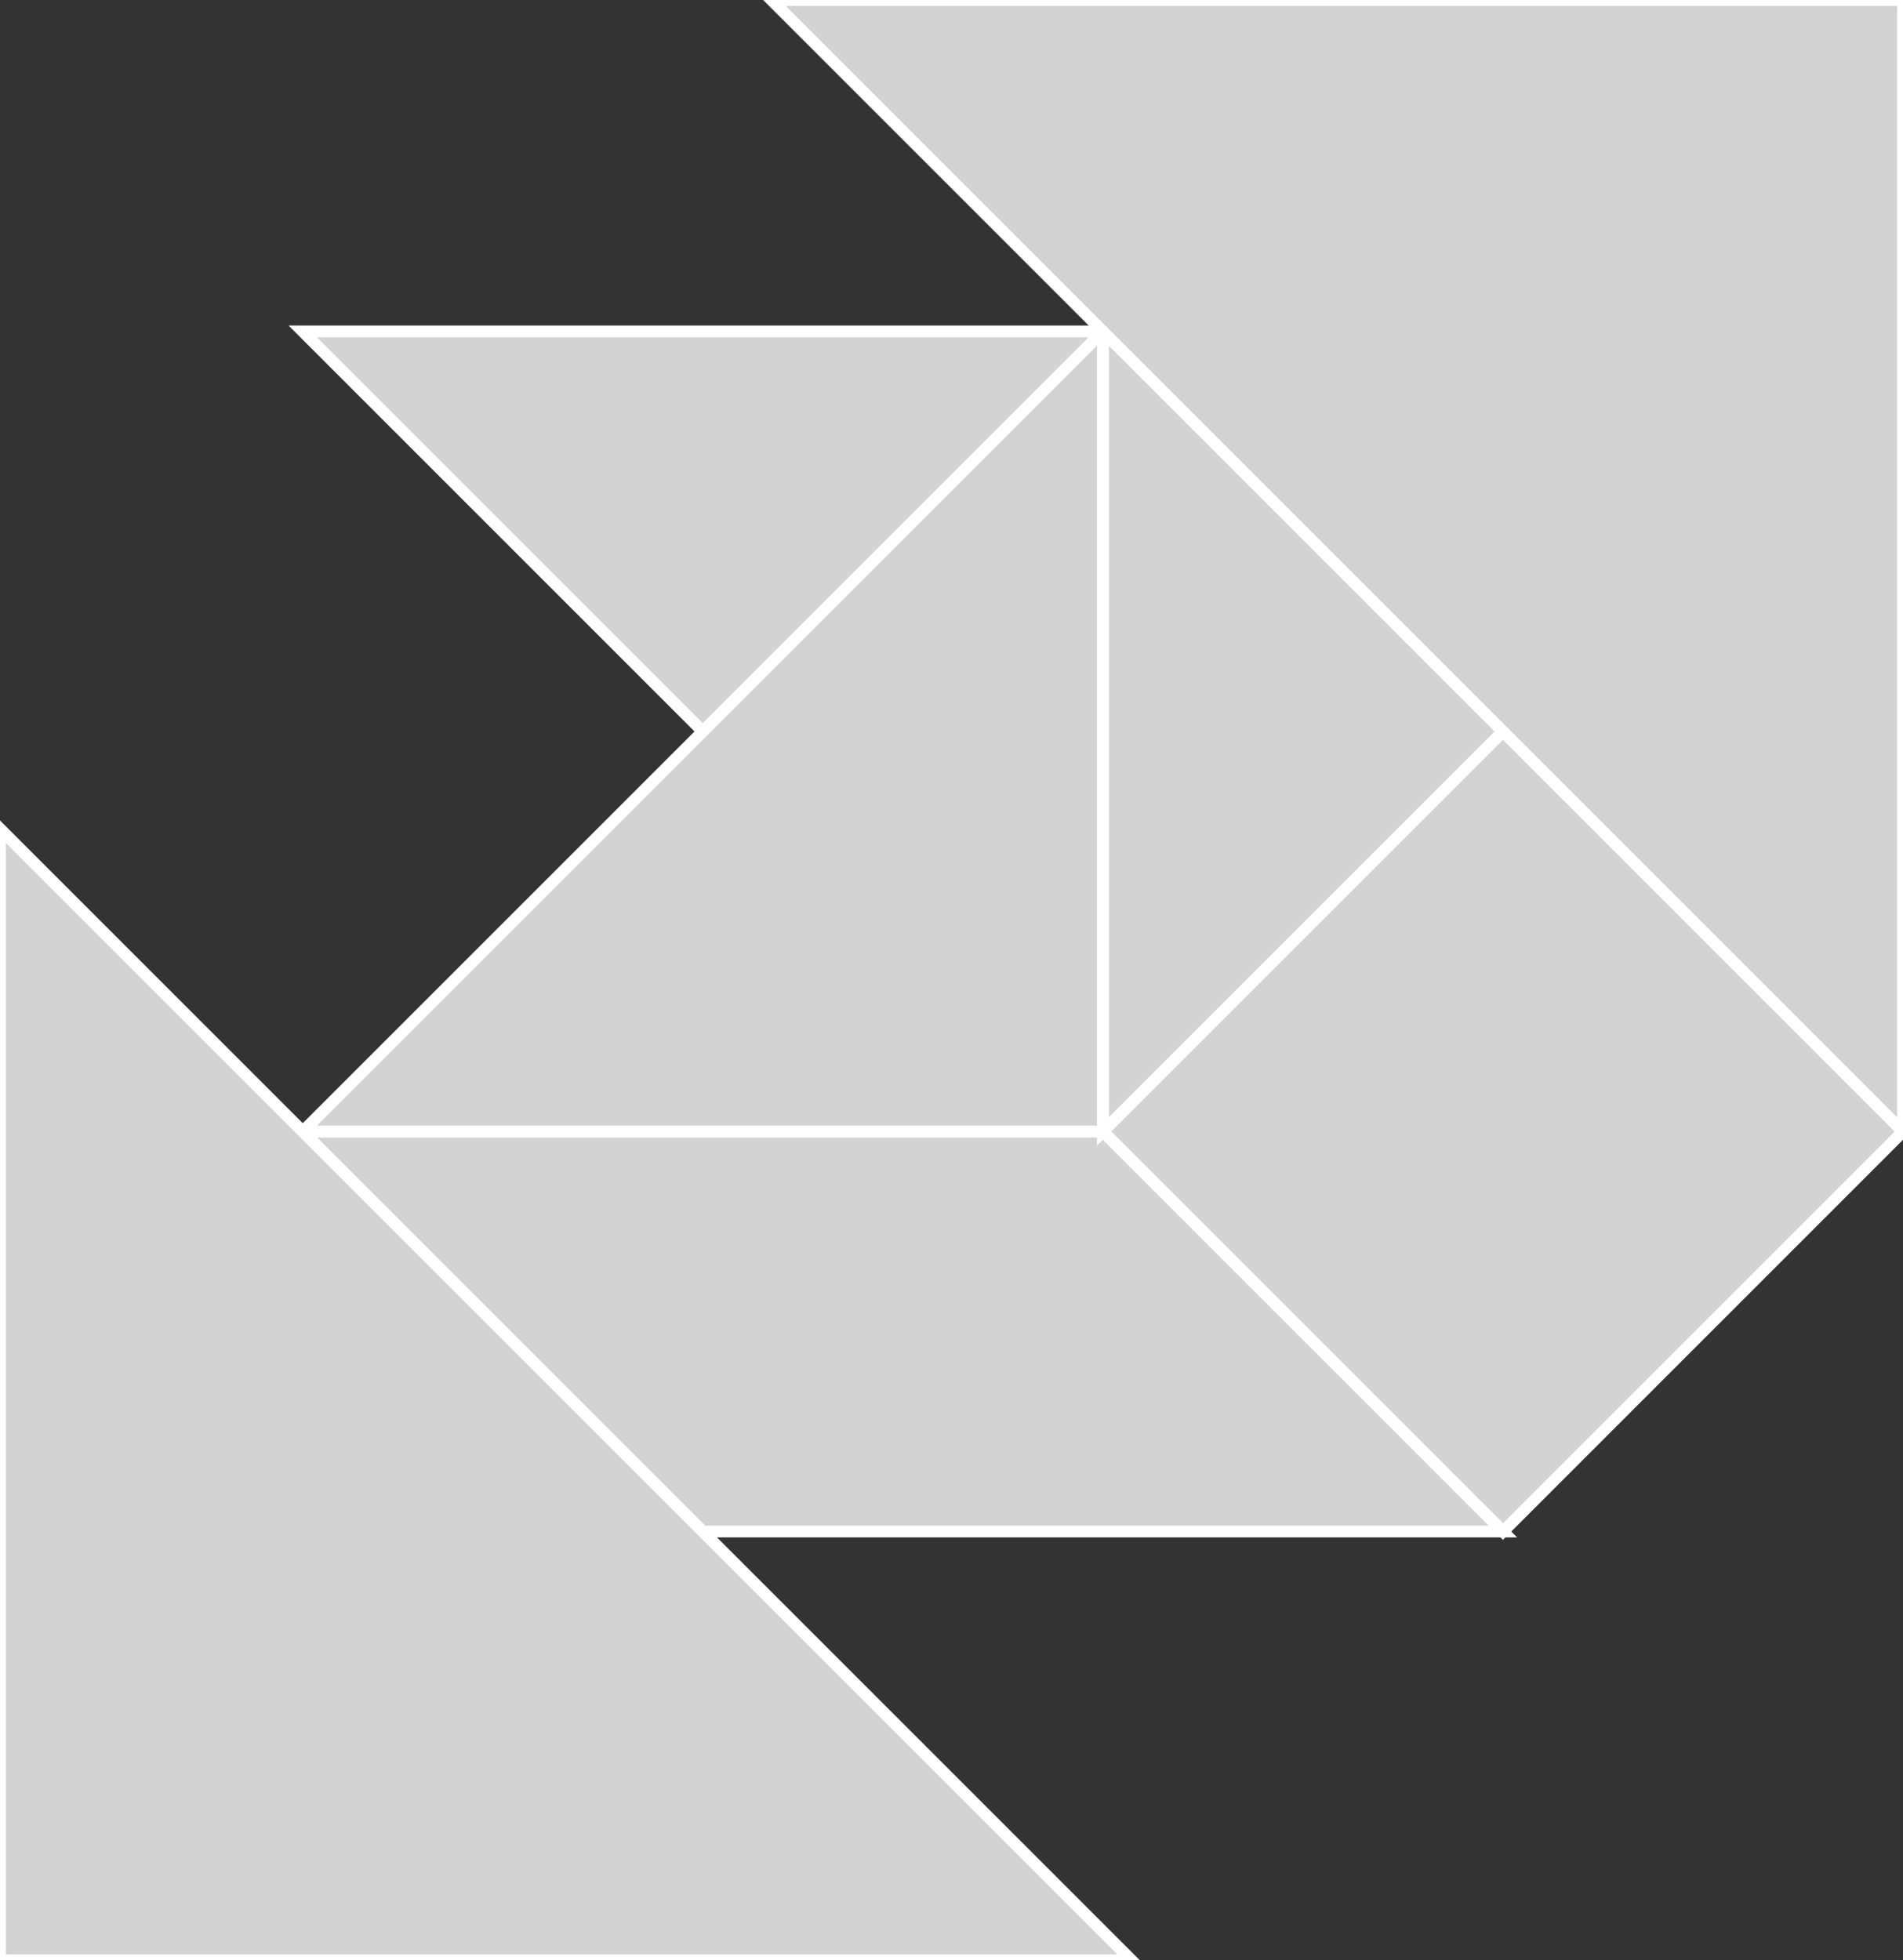 <?xml version="1.0" encoding="utf-8"?>
<svg baseProfile="full" height="100%" version="1.1" viewBox="0 0 162.009 166.892" width="100%" xmlns="http://www.w3.org/2000/svg" xmlns:ev="http://www.w3.org/2001/xml-events" xmlns:xlink="http://www.w3.org/1999/xlink"><rect x="0" y="0" width="162.009" height="166.892" fill="#333333" stroke="none"/><defs/><polygon fill="lightgray" id="1" points="127.95,62.274 93.892,96.333 127.95,130.392 162.009,96.333" stroke="white" strokewidth="1"/><polygon fill="lightgray" id="2" points="25.774,96.333 59.833,130.392 127.95,130.392 93.892,96.333" stroke="white" strokewidth="1"/><polygon fill="lightgray" id="3" points="59.833,62.274 25.774,28.215 93.892,28.215" stroke="white" strokewidth="1"/><polygon fill="lightgray" id="4" points="93.892,96.333 127.95,62.274 93.892,28.215" stroke="white" strokewidth="1"/><polygon fill="lightgray" id="5" points="25.774,96.333 93.892,96.333 93.892,28.215" stroke="white" strokewidth="1"/><polygon fill="lightgray" id="6" points="162.009,96.333 162.009,0.0 65.676,0.0" stroke="white" strokewidth="1"/><polygon fill="lightgray" id="7" points="0.0,166.892 96.333,166.892 0.0,70.559" stroke="white" strokewidth="1"/></svg>